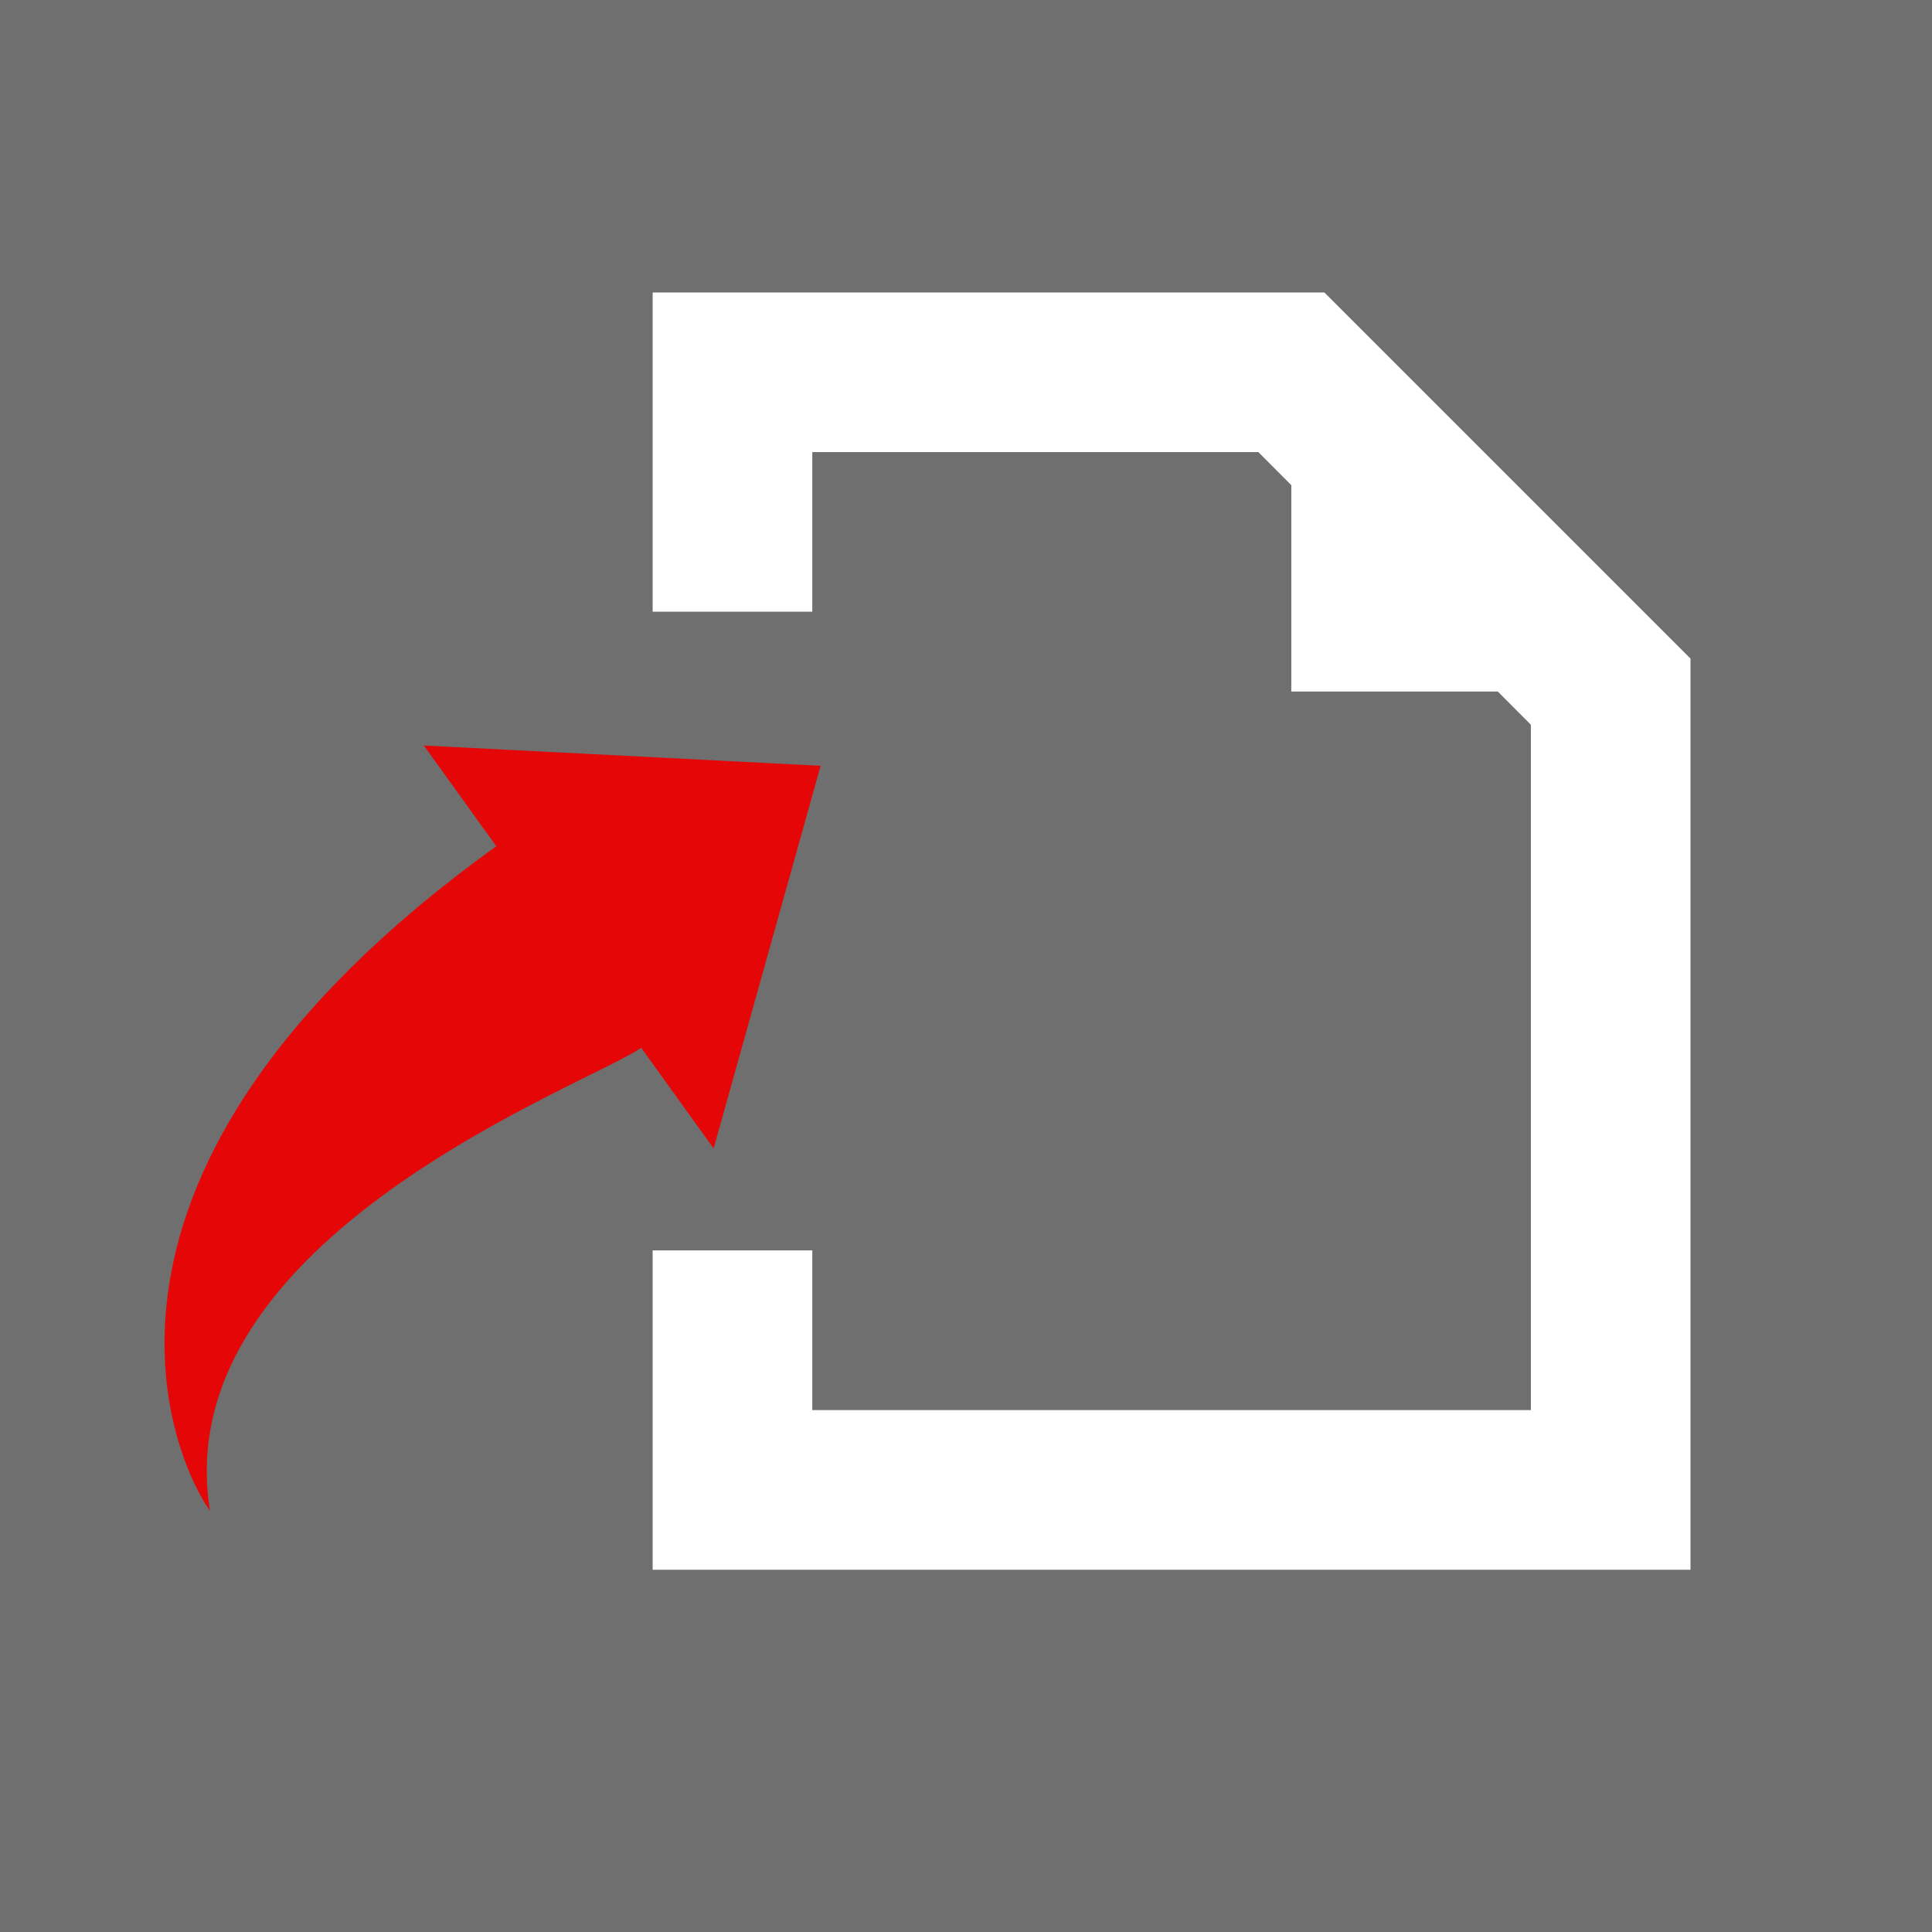 <svg xmlns="http://www.w3.org/2000/svg" xmlns:xlink="http://www.w3.org/1999/xlink" width="100%" height="100%" version="1.1" viewBox="0 0 16 16" xml:space="preserve" style="fill-rule:evenodd;clip-rule:evenodd;stroke-linejoin:round;stroke-miterlimit:2"><g id="icon-go-to-content-item-off"><g><rect width="16" height="16" x="0" y="0" style="fill:#6f6f6f"/><g><path d="M10.968,2.422L5.405,2.422L5.405,5.066L6.727,5.066L6.727,3.744L10.421,3.744L10.694,4.018L10.694,5.727L12.404,5.727L12.678,6.002L12.678,11.678L6.727,11.678L6.727,10.355L5.405,10.355L5.405,13L14,13L14,5.454L10.968,2.422Z" style="fill:#fff;fill-rule:nonzero"/><path d="M6.796,6.342L3.51,6.174L4.11,7.008C0.356,9.709 1.439,12.095 1.739,12.512C1.373,10.243 4.893,8.977 5.31,8.677L5.91,9.511L6.796,6.342Z" style="fill:#e50707;fill-rule:nonzero"/></g></g></g></svg>